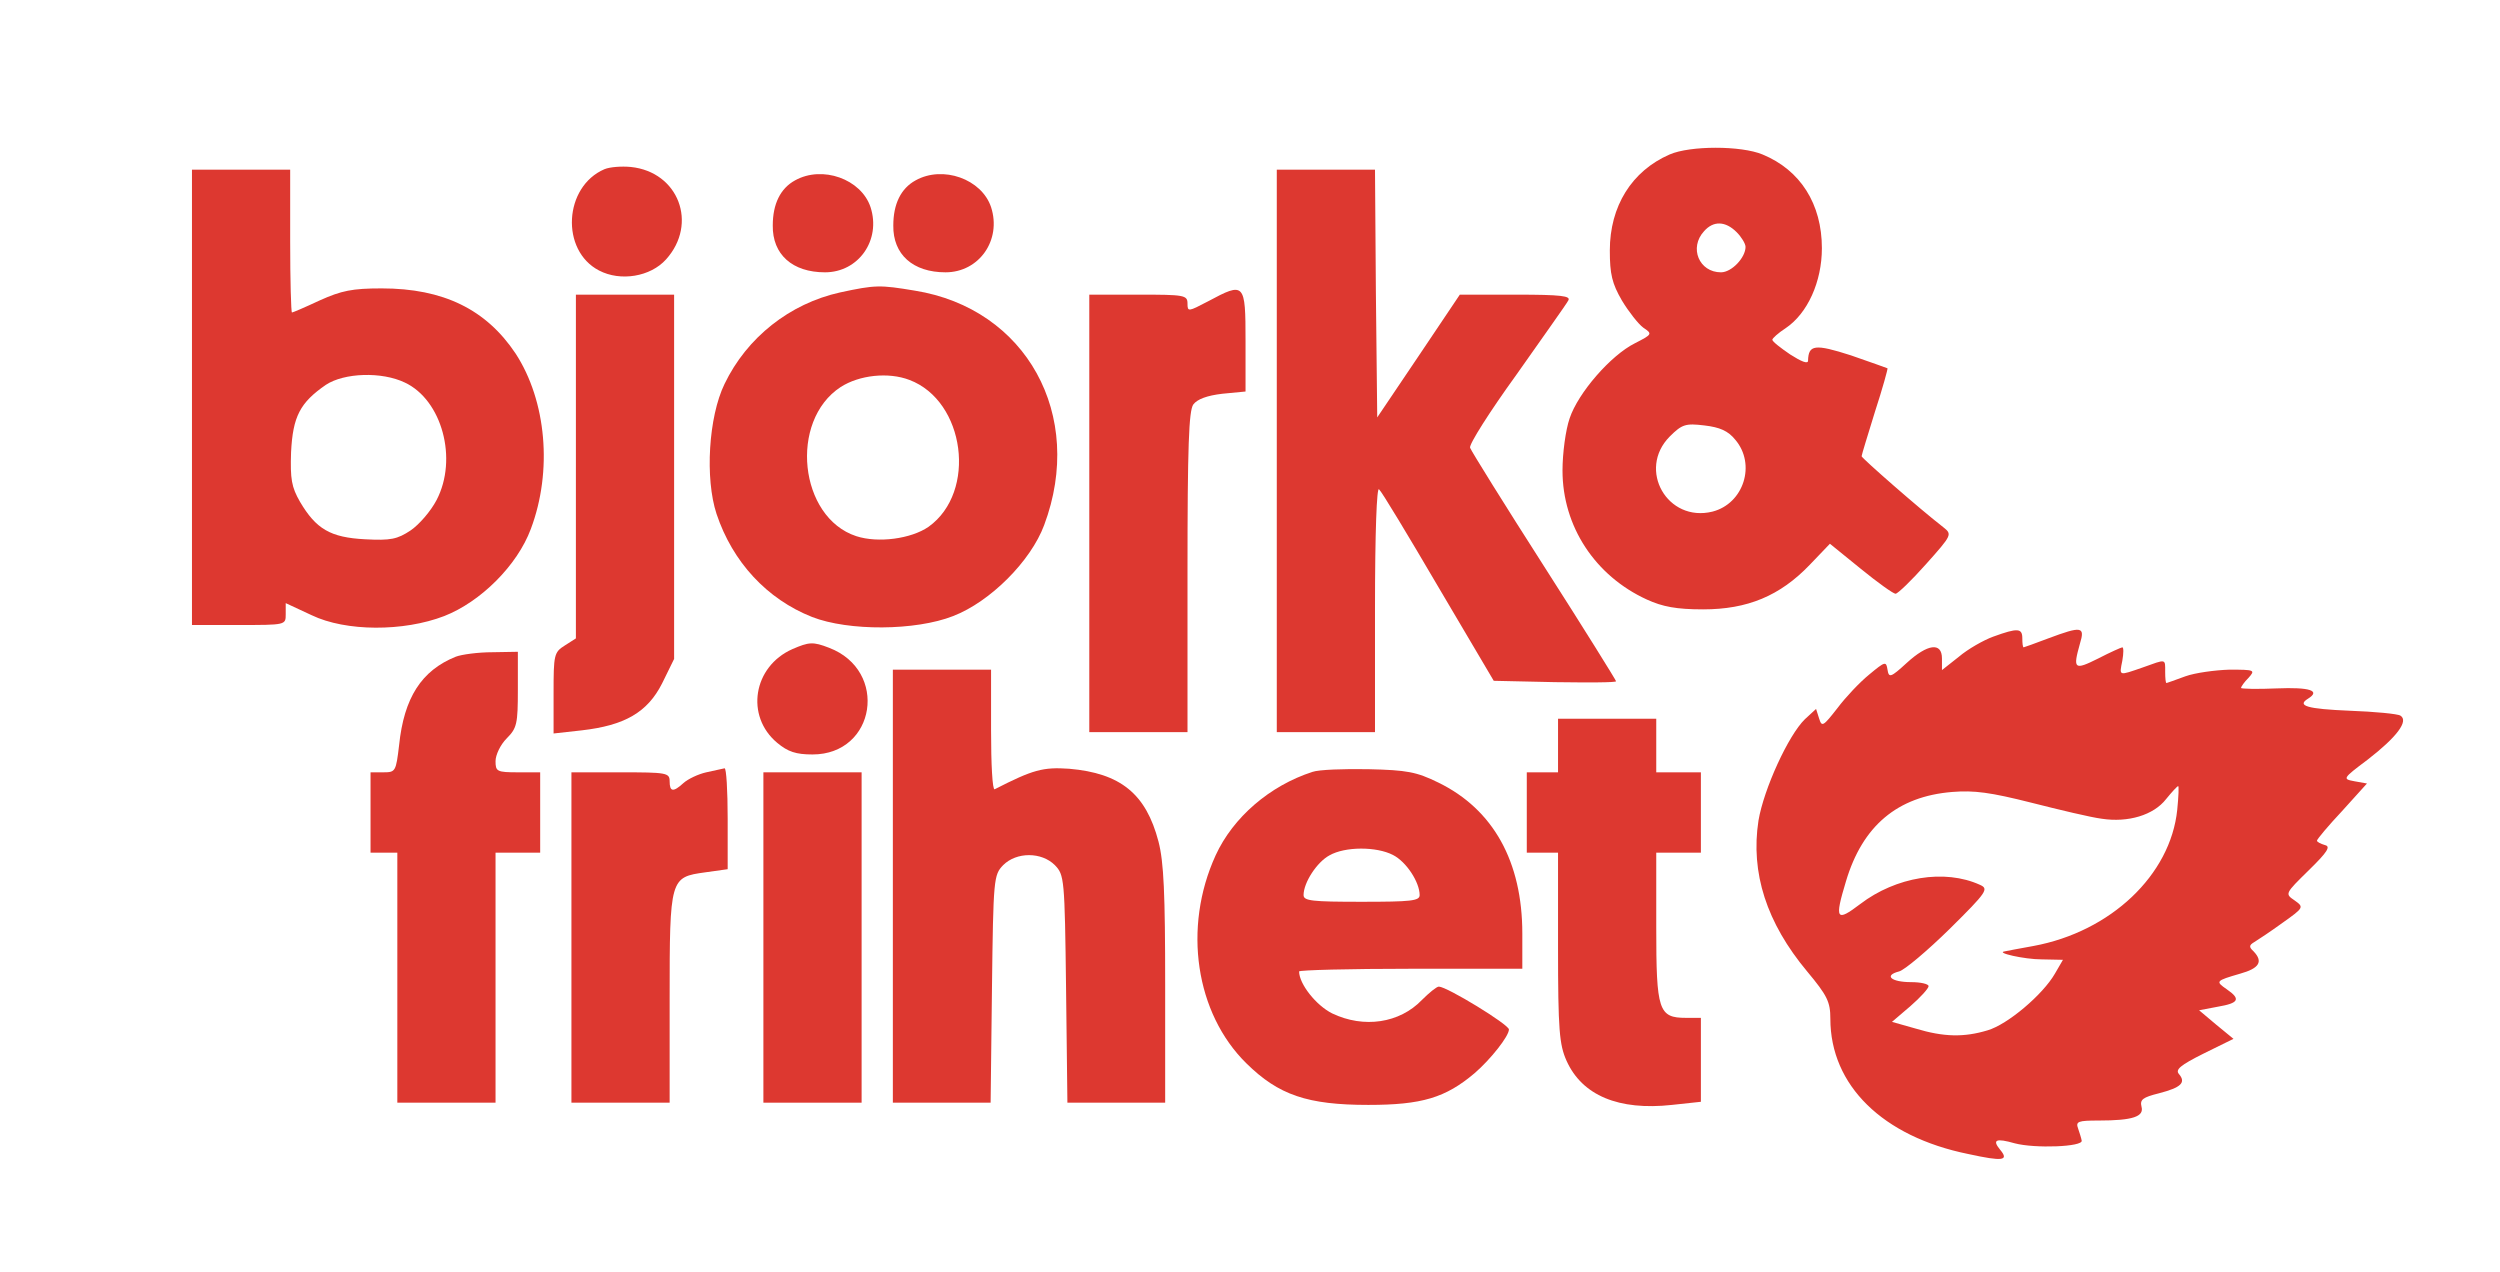 <?xml version="1.0" standalone="no"?>
<!DOCTYPE svg PUBLIC "-//W3C//DTD SVG 20010904//EN"
 "http://www.w3.org/TR/2001/REC-SVG-20010904/DTD/svg10.dtd">
<svg version="1.0" xmlns="http://www.w3.org/2000/svg"
 width="560pt" height="285pt" viewBox="0 0 560 285"
 preserveAspectRatio="xMidYMid meet">

<g transform="translate(0,285) scale(0.1,-0.1)"
fill="#DD3830" stroke="none">
<path d="M3740 2504 c-85 -37 -134 -116 -134 -215 0 -53 5 -74 27 -112 15 -25
37 -53 48 -61 21 -14 20 -15 -19 -35 -54 -27 -127 -111 -146 -168 -9 -26 -16
-78 -16 -117 0 -125 73 -236 189 -289 35 -16 66 -22 126 -22 99 0 172 30 239
100 l45 47 69 -56 c38 -31 73 -56 78 -56 5 0 36 30 68 66 59 66 59 67 39 83
-53 41 -183 155 -183 159 0 3 14 48 30 100 17 52 29 96 28 97 -2 1 -39 14 -82
29 -81 26 -95 24 -96 -12 0 -8 -15 -2 -40 14 -22 15 -40 29 -40 33 0 3 13 15
30 26 49 33 81 104 81 179 0 99 -48 175 -133 210 -48 20 -162 20 -208 0z m150
-174 c11 -11 20 -26 20 -33 0 -24 -31 -57 -55 -57 -49 0 -72 55 -38 92 21 24
48 23 73 -2z m-3 -465 c47 -55 19 -143 -51 -161 -101 -25 -169 94 -96 168 28
28 36 30 78 25 34 -4 53 -12 69 -32z"/>
<path d="M1354 2471 c-91 -39 -99 -182 -12 -227 48 -25 115 -14 150 25 72 80
28 196 -79 207 -21 2 -47 0 -59 -5z"/>
<path d="M430 1960 l0 -510 105 0 c105 0 105 0 105 24 l0 25 58 -27 c77 -37
206 -37 297 -2 82 32 164 114 194 195 49 130 35 287 -34 393 -66 99 -162 146
-300 146 -66 0 -90 -5 -139 -27 -32 -15 -60 -27 -62 -27 -2 0 -4 72 -4 160 l0
160 -110 0 -110 0 0 -510z m477 33 c83 -39 119 -171 71 -263 -13 -25 -39 -55
-58 -68 -30 -20 -45 -23 -102 -20 -78 4 -110 23 -146 84 -19 33 -22 51 -20
111 4 80 20 111 78 151 41 27 125 30 177 5z"/>
<path d="M2860 1840 l0 -630 110 0 110 0 0 277 c0 172 4 273 9 267 6 -5 65
-103 133 -219 l124 -210 137 -3 c75 -1 137 -1 137 2 0 2 -72 118 -161 257 -89
139 -163 258 -166 266 -3 7 44 81 104 164 59 84 112 158 116 166 6 10 -15 13
-117 13 l-126 0 -92 -137 -93 -138 -3 278 -2 277 -110 0 -110 0 0 -630z"/>
<path d="M1781 2446 c-33 -18 -50 -53 -50 -101 -1 -65 44 -105 117 -105 75 0
126 72 102 146 -21 63 -108 94 -169 60z"/>
<path d="M2051 2446 c-33 -18 -50 -53 -50 -101 -1 -65 44 -105 117 -105 75 0
126 72 102 146 -21 63 -108 94 -169 60z"/>
<path d="M1882 2195 c-113 -25 -209 -101 -259 -205 -36 -74 -44 -212 -18 -291
36 -108 113 -191 214 -231 82 -32 232 -31 316 2 83 32 174 123 204 204 92 246
-40 485 -290 525 -78 13 -88 13 -167 -4z m155 -196 c125 -47 152 -251 43 -329
-39 -27 -113 -37 -162 -21 -128 42 -151 258 -35 334 42 27 107 34 154 16z"/>
<path d="M2706 2175 c-44 -23 -46 -24 -46 -5 0 19 -7 20 -110 20 l-110 0 0
-490 0 -490 110 0 110 0 0 358 c0 283 3 362 13 376 9 12 31 20 65 24 l52 5 0
113 c0 131 -2 133 -84 89z"/>
<path d="M1290 1805 l0 -385 -25 -16 c-24 -15 -25 -21 -25 -106 l0 -91 63 7
c96 11 147 40 180 105 l27 55 0 408 0 408 -110 0 -110 0 0 -385z"/>
<path d="M4465 1424 c-22 -8 -57 -28 -77 -45 l-38 -30 0 26 c0 37 -32 33 -79
-10 -36 -33 -40 -34 -43 -15 -3 19 -5 19 -41 -11 -21 -17 -53 -51 -71 -75 -32
-41 -35 -43 -41 -24 l-7 22 -25 -23 c-37 -36 -92 -156 -104 -227 -18 -117 18
-229 109 -338 45 -54 52 -68 52 -106 0 -149 117 -264 309 -303 78 -17 92 -15
71 10 -18 22 -9 26 33 14 45 -12 153 -8 150 6 -1 6 -5 18 -8 27 -6 16 0 18 46
18 77 0 102 9 96 31 -4 16 3 21 39 30 50 13 61 24 45 43 -9 10 3 20 55 46 l67
33 -39 32 -38 32 42 8 c47 8 52 17 20 39 -26 18 -25 19 30 35 43 12 52 27 30
50 -11 10 -10 14 2 21 8 5 37 24 63 43 48 34 48 35 27 50 -22 15 -22 15 32 68
42 41 49 53 36 56 -10 3 -18 7 -18 10 0 3 25 33 56 66 l56 62 -28 5 c-27 5
-27 6 29 48 66 51 93 87 74 99 -6 4 -58 9 -114 11 -95 4 -119 11 -93 27 29 18
4 26 -70 23 -44 -2 -80 -1 -80 1 0 3 7 13 17 23 15 17 14 18 -43 18 -32 -1
-77 -7 -99 -15 -22 -8 -41 -15 -42 -15 -2 0 -3 11 -3 25 0 30 3 29 -50 10 -55
-19 -53 -20 -46 15 3 17 3 30 0 30 -2 0 -27 -11 -54 -25 -54 -27 -57 -24 -41
33 12 39 4 40 -71 12 -29 -11 -54 -20 -55 -20 -2 0 -3 9 -3 20 0 23 -10 24
-65 4z m412 -388 c-15 -146 -149 -273 -322 -305 -32 -6 -61 -11 -64 -12 -23
-3 44 -18 82 -18 l48 -1 -18 -31 c-27 -47 -106 -114 -151 -127 -53 -16 -98
-15 -161 4 l-53 15 41 35 c23 20 41 40 41 45 0 5 -18 9 -39 9 -45 0 -62 15
-27 24 12 3 63 46 113 95 85 84 88 90 68 99 -79 36 -188 18 -268 -43 -54 -41
-58 -35 -32 51 37 124 115 190 238 200 49 4 86 -1 177 -24 63 -16 134 -33 158
-36 59 -9 116 8 144 44 13 16 25 29 27 29 2 1 1 -23 -2 -53z"/>
<path d="M1775 1396 c-88 -39 -106 -150 -34 -210 24 -20 42 -26 79 -26 142 0
171 188 37 239 -36 14 -45 13 -82 -3z"/>
<path d="M1021 1379 c-77 -31 -116 -92 -127 -198 -7 -59 -8 -61 -35 -61 l-29
0 0 -90 0 -90 30 0 30 0 0 -280 0 -280 110 0 110 0 0 280 0 280 50 0 50 0 0
90 0 90 -50 0 c-47 0 -50 2 -50 25 0 14 11 37 25 51 23 23 25 33 25 109 l0 85
-57 -1 c-32 0 -69 -5 -82 -10z"/>
<path d="M2000 865 l0 -485 110 0 109 0 3 255 c3 248 4 255 25 277 30 30 86
30 116 0 21 -22 22 -29 25 -277 l3 -255 109 0 110 0 0 263 c0 205 -3 276 -15
322 -28 107 -85 153 -200 163 -59 4 -81 -2 -167 -46 -5 -2 -8 57 -8 132 l0
136 -110 0 -110 0 0 -485z"/>
<path d="M3490 1180 l0 -60 -35 0 -35 0 0 -90 0 -90 35 0 35 0 0 -212 c0 -186
3 -218 19 -254 35 -78 117 -112 236 -99 l65 7 0 94 0 94 -33 0 c-62 0 -67 16
-67 203 l0 167 50 0 50 0 0 90 0 90 -50 0 -50 0 0 60 0 60 -110 0 -110 0 0
-60z"/>
<path d="M1582 1120 c-18 -4 -41 -15 -51 -24 -23 -21 -31 -20 -31 4 0 19 -7
20 -110 20 l-110 0 0 -370 0 -370 110 0 110 0 0 233 c0 271 1 272 80 283 l50
7 0 113 c0 63 -3 114 -7 113 -5 -1 -23 -5 -41 -9z"/>
<path d="M2940 1121 c-96 -31 -178 -102 -217 -187 -74 -162 -45 -354 69 -466
72 -71 137 -93 273 -93 120 0 173 16 238 71 36 31 77 83 77 98 0 11 -139 96
-157 96 -5 0 -22 -14 -38 -30 -50 -52 -130 -64 -201 -30 -36 18 -74 66 -74 94
0 3 113 6 250 6 l250 0 0 79 c0 161 -65 278 -188 338 -49 24 -70 28 -157 30
-55 1 -111 -1 -125 -6z m180 -186 c30 -15 60 -61 60 -90 0 -13 -19 -15 -130
-15 -111 0 -130 2 -130 15 0 28 30 74 58 89 35 20 105 20 142 1z"/>
<path d="M1710 750 l0 -370 110 0 110 0 0 370 0 370 -110 0 -110 0 0 -370z"/>
</g>
</svg>
